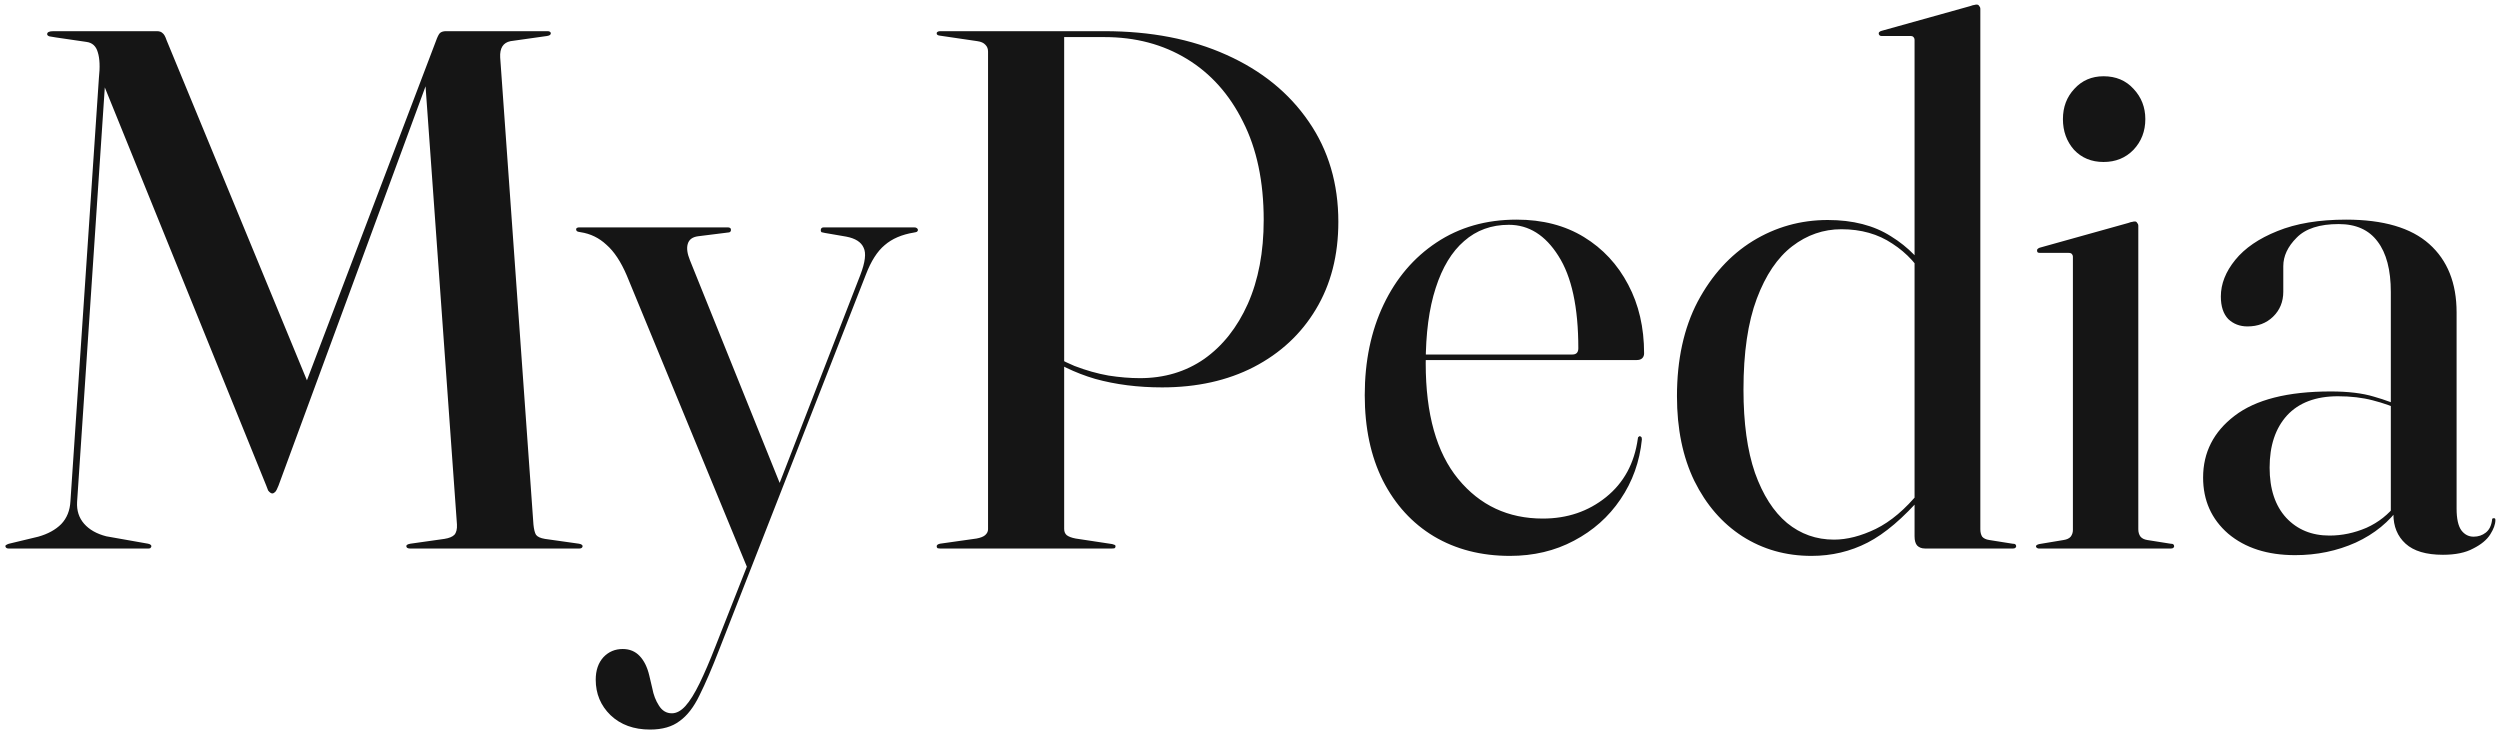 <svg width="433" height="127" viewBox="0 0 433 127" fill="none" xmlns="http://www.w3.org/2000/svg">
<path d="M53.48 66.648L52.136 68.568L75.496 7.128C75.752 6.403 75.987 5.933 76.2 5.72C76.456 5.507 76.797 5.4 77.224 5.4H94.888C95.059 5.4 95.187 5.443 95.272 5.528C95.357 5.571 95.4 5.656 95.4 5.784C95.4 5.869 95.357 5.955 95.272 6.04C95.187 6.125 95.016 6.189 94.76 6.232L88.424 7.128C87.784 7.256 87.315 7.555 87.016 8.024C86.717 8.493 86.589 9.133 86.632 9.944L92.392 90.84C92.477 91.693 92.627 92.291 92.84 92.632C93.096 92.973 93.608 93.208 94.376 93.336L100.264 94.168C100.52 94.211 100.691 94.275 100.776 94.36C100.861 94.403 100.904 94.488 100.904 94.616C100.904 94.701 100.861 94.787 100.776 94.872C100.691 94.957 100.563 95 100.392 95H70.952C70.781 95 70.632 94.957 70.504 94.872C70.419 94.787 70.376 94.701 70.376 94.616C70.376 94.488 70.419 94.403 70.504 94.36C70.632 94.275 70.824 94.211 71.08 94.168L76.968 93.336C77.779 93.208 78.355 92.973 78.696 92.632C79.037 92.248 79.187 91.651 79.144 90.84L73.576 13.144L74.536 12.696L48.232 84.12C48.019 84.675 47.827 85.037 47.656 85.208C47.485 85.379 47.315 85.464 47.144 85.464C47.059 85.464 46.952 85.421 46.824 85.336C46.696 85.251 46.568 85.123 46.44 84.952C46.355 84.739 46.248 84.461 46.12 84.12L17.576 13.72L18.344 12.248L13.352 86.936C13.267 88.429 13.672 89.688 14.568 90.712C15.464 91.736 16.744 92.461 18.408 92.888L25.64 94.168C25.853 94.211 26.003 94.275 26.088 94.36C26.173 94.403 26.216 94.488 26.216 94.616C26.216 94.701 26.173 94.787 26.088 94.872C26.045 94.957 25.939 95 25.768 95H1.448C1.277 95 1.149 94.957 1.064 94.872C0.979 94.787 0.936 94.701 0.936 94.616C0.936 94.488 1 94.403 1.128 94.36C1.256 94.275 1.405 94.211 1.576 94.168L6.632 92.952C8.296 92.483 9.619 91.757 10.6 90.776C11.581 89.752 12.115 88.429 12.2 86.808L17.128 13.528C17.341 11.608 17.277 10.115 16.936 9.048C16.637 7.981 15.976 7.384 14.952 7.256L9.704 6.488C9.192 6.403 8.808 6.339 8.552 6.296C8.296 6.211 8.168 6.083 8.168 5.912C8.168 5.571 8.531 5.4 9.256 5.4H27.176C27.603 5.4 27.923 5.507 28.136 5.72C28.392 5.891 28.627 6.296 28.84 6.936L53.48 66.648ZM135.307 84.312L129.611 98.776L108.555 47.704C107.531 45.315 106.358 43.544 105.035 42.392C103.755 41.197 102.262 40.472 100.555 40.216C100.214 40.173 100 40.109 99.915 40.024C99.83 39.939 99.787 39.853 99.787 39.768C99.787 39.597 99.851 39.491 99.979 39.448C100.064 39.405 100.171 39.384 100.299 39.384H126.091C126.262 39.384 126.39 39.427 126.475 39.512C126.56 39.555 126.603 39.661 126.603 39.832C126.603 39.96 126.56 40.067 126.475 40.152C126.39 40.237 126.24 40.28 126.027 40.28L120.907 40.92C119.926 41.048 119.328 41.496 119.115 42.264C118.902 42.989 119.03 43.928 119.499 45.08L135.307 84.312ZM123.915 111.96L131.275 93.272L132.043 91.352L149.003 47.64C149.856 45.421 150.048 43.843 149.579 42.904C149.152 41.923 148.15 41.283 146.571 40.984L142.859 40.344C142.603 40.301 142.411 40.259 142.283 40.216C142.198 40.131 142.155 40.024 142.155 39.896C142.155 39.725 142.198 39.597 142.283 39.512C142.368 39.427 142.496 39.384 142.667 39.384H158.347C158.56 39.384 158.71 39.427 158.795 39.512C158.923 39.597 158.987 39.704 158.987 39.832C158.987 39.96 158.923 40.067 158.795 40.152C158.71 40.195 158.539 40.237 158.283 40.28C156.192 40.621 154.507 41.347 153.227 42.456C151.947 43.523 150.859 45.229 149.963 47.576L124.555 112.536C123.318 115.736 122.187 118.36 121.163 120.408C120.182 122.456 119.03 123.949 117.707 124.888C116.427 125.869 114.72 126.36 112.587 126.36C109.771 126.36 107.488 125.528 105.739 123.864C104.032 122.2 103.179 120.152 103.179 117.72C103.179 116.099 103.627 114.797 104.523 113.816C105.419 112.877 106.528 112.408 107.851 112.408C109.046 112.408 110.027 112.813 110.795 113.624C111.563 114.435 112.118 115.565 112.459 117.016L112.971 119.192C113.184 120.344 113.568 121.347 114.123 122.2C114.678 123.096 115.424 123.544 116.363 123.544C117.174 123.544 117.963 123.117 118.731 122.264C119.499 121.411 120.31 120.109 121.163 118.36C122.016 116.611 122.934 114.477 123.915 111.96ZM231.801 38.424C231.801 44.227 230.5 49.283 227.897 53.592C225.337 57.859 221.753 61.187 217.145 63.576C212.58 65.923 207.289 67.096 201.273 67.096C197.092 67.096 193.23 66.605 189.689 65.624C186.19 64.6 182.948 63.021 179.961 60.888L180.217 60.12C182.18 61.485 184.142 62.573 186.105 63.384C188.11 64.152 190.073 64.707 191.993 65.048C193.913 65.347 195.726 65.496 197.433 65.496C201.657 65.496 205.369 64.387 208.569 62.168C211.769 59.907 214.286 56.728 216.121 52.632C217.956 48.493 218.873 43.651 218.873 38.104C218.873 31.448 217.678 25.773 215.289 21.08C212.942 16.344 209.7 12.717 205.561 10.2C201.422 7.683 196.665 6.424 191.289 6.424H184.313V91.608C184.313 92.077 184.462 92.44 184.761 92.696C185.102 92.952 185.614 93.144 186.297 93.272L192.633 94.232C192.804 94.275 192.932 94.317 193.017 94.36C193.145 94.403 193.209 94.488 193.209 94.616C193.209 94.744 193.166 94.851 193.081 94.936C192.996 94.979 192.846 95 192.633 95H162.809C162.638 95 162.489 94.979 162.361 94.936C162.276 94.851 162.233 94.744 162.233 94.616C162.233 94.403 162.425 94.253 162.809 94.168L169.145 93.272C169.828 93.144 170.318 92.952 170.617 92.696C170.958 92.397 171.129 92.056 171.129 91.672V8.92C171.129 8.451 170.98 8.067 170.681 7.768C170.382 7.427 169.913 7.213 169.273 7.128L162.745 6.168C162.404 6.125 162.233 5.997 162.233 5.784C162.233 5.656 162.276 5.571 162.361 5.528C162.489 5.443 162.638 5.4 162.809 5.4H191.289C199.31 5.4 206.35 6.765 212.409 9.496C218.51 12.227 223.268 16.088 226.681 21.08C230.094 26.029 231.801 31.811 231.801 38.424ZM284.758 61.208C284.758 61.549 284.651 61.827 284.438 62.04C284.225 62.253 283.905 62.36 283.478 62.36H243.99V61.4H272.342C273.025 61.4 273.366 61.037 273.366 60.312C273.366 53.229 272.214 47.896 269.91 44.312C267.649 40.728 264.79 38.936 261.334 38.936C258.305 38.936 255.723 39.875 253.59 41.752C251.457 43.587 249.814 46.296 248.662 49.88C247.51 53.421 246.934 57.773 246.934 62.936C246.934 71.725 248.811 78.403 252.566 82.968C256.321 87.533 261.206 89.816 267.222 89.816C271.446 89.816 275.094 88.579 278.166 86.104C281.238 83.629 283.073 80.259 283.67 75.992C283.67 75.821 283.713 75.715 283.798 75.672C283.883 75.587 283.947 75.544 283.99 75.544C284.075 75.544 284.161 75.587 284.246 75.672C284.331 75.715 284.374 75.864 284.374 76.12C283.99 79.96 282.753 83.416 280.662 86.488C278.614 89.517 275.926 91.907 272.598 93.656C269.313 95.405 265.622 96.28 261.526 96.28C256.534 96.28 252.139 95.149 248.342 92.888C244.587 90.627 241.643 87.405 239.51 83.224C237.419 79.043 236.374 74.115 236.374 68.44C236.374 62.552 237.462 57.325 239.638 52.76C241.814 48.195 244.865 44.611 248.79 42.008C252.758 39.363 257.387 38.04 262.678 38.04C267.158 38.04 271.041 39.043 274.326 41.048C277.611 43.053 280.171 45.805 282.006 49.304C283.841 52.76 284.758 56.728 284.758 61.208ZM331.602 87.128V86.808V6.936C331.602 6.723 331.538 6.552 331.41 6.424C331.325 6.296 331.133 6.232 330.834 6.232H325.842C325.714 6.232 325.607 6.189 325.522 6.104C325.437 6.019 325.394 5.912 325.394 5.784C325.394 5.656 325.437 5.571 325.522 5.528C325.607 5.443 325.735 5.379 325.906 5.336L341.266 1.048C341.607 0.92 341.842 0.856 341.97 0.856C342.098 0.813 342.226 0.792 342.354 0.792C342.567 0.792 342.717 0.877 342.802 1.048C342.93 1.176 342.994 1.325 342.994 1.496V91.672C342.994 92.184 343.101 92.611 343.314 92.952C343.57 93.251 343.975 93.443 344.53 93.528L348.562 94.168C348.818 94.168 348.989 94.211 349.074 94.296C349.159 94.381 349.202 94.488 349.202 94.616C349.202 94.701 349.159 94.787 349.074 94.872C348.989 94.957 348.861 95 348.69 95H333.394C332.839 95 332.391 94.829 332.05 94.488C331.751 94.147 331.602 93.613 331.602 92.888V87.128ZM290.45 68.632C290.45 62.275 291.645 56.813 294.034 52.248C296.466 47.683 299.645 44.184 303.57 41.752C307.538 39.32 311.869 38.104 316.562 38.104C320.914 38.104 324.562 39.043 327.506 40.92C330.493 42.755 332.882 45.208 334.674 48.28L333.714 48.728C332.263 45.997 330.279 43.821 327.762 42.2C325.287 40.536 322.343 39.704 318.93 39.704C315.815 39.704 312.978 40.685 310.418 42.648C307.858 44.611 305.81 47.64 304.274 51.736C302.738 55.832 301.97 61.08 301.97 67.48C301.97 73.24 302.631 78.04 303.954 81.88C305.319 85.72 307.175 88.621 309.522 90.584C311.869 92.504 314.578 93.464 317.65 93.464C319.911 93.464 322.322 92.845 324.882 91.608C327.485 90.328 330.002 88.195 332.434 85.208L333.01 85.848C329.639 89.731 326.461 92.44 323.474 93.976C320.487 95.512 317.245 96.28 313.746 96.28C309.309 96.28 305.319 95.149 301.778 92.888C298.279 90.627 295.506 87.427 293.458 83.288C291.453 79.149 290.45 74.264 290.45 68.632ZM370.355 39.064V91.672C370.355 92.184 370.483 92.611 370.739 92.952C370.995 93.251 371.379 93.443 371.891 93.528L375.923 94.168C376.179 94.168 376.35 94.211 376.435 94.296C376.52 94.381 376.563 94.488 376.563 94.616C376.563 94.701 376.52 94.787 376.435 94.872C376.35 94.957 376.222 95 376.051 95H353.075C352.99 95 352.883 94.957 352.755 94.872C352.67 94.787 352.627 94.701 352.627 94.616C352.627 94.531 352.67 94.467 352.755 94.424C352.84 94.339 352.99 94.275 353.203 94.232L357.427 93.528C357.982 93.443 358.387 93.251 358.643 92.952C358.899 92.611 359.027 92.227 359.027 91.8V44.504C359.027 44.291 358.963 44.12 358.835 43.992C358.75 43.864 358.558 43.8 358.259 43.8H353.267C353.096 43.8 352.968 43.757 352.883 43.672C352.84 43.587 352.819 43.48 352.819 43.352C352.819 43.224 352.862 43.139 352.947 43.096C353.032 43.011 353.139 42.947 353.267 42.904L368.627 38.616C368.968 38.488 369.203 38.424 369.331 38.424C369.459 38.381 369.608 38.36 369.779 38.36C369.95 38.36 370.078 38.445 370.163 38.616C370.291 38.744 370.355 38.893 370.355 39.064ZM364.339 28.056C362.248 28.056 360.542 27.352 359.219 25.944C357.939 24.493 357.299 22.723 357.299 20.632C357.299 18.541 357.96 16.792 359.283 15.384C360.606 13.933 362.291 13.208 364.339 13.208C366.472 13.208 368.2 13.933 369.523 15.384C370.888 16.835 371.571 18.584 371.571 20.632C371.571 22.723 370.888 24.493 369.523 25.944C368.158 27.352 366.43 28.056 364.339 28.056ZM414.538 89.048V88.6L414.09 89.048V50.584C414.09 46.744 413.322 43.821 411.786 41.816C410.293 39.811 408.053 38.808 405.066 38.808C401.738 38.808 399.306 39.597 397.77 41.176C396.234 42.712 395.466 44.355 395.466 46.104V50.52C395.466 52.269 394.869 53.72 393.674 54.872C392.522 55.981 391.05 56.536 389.258 56.536C387.935 56.536 386.826 56.109 385.93 55.256C385.077 54.36 384.65 53.059 384.65 51.352C384.65 49.176 385.482 47.064 387.146 45.016C388.81 42.968 391.242 41.304 394.442 40.024C397.685 38.701 401.653 38.04 406.346 38.04C412.789 38.04 417.589 39.448 420.746 42.264C423.903 45.08 425.482 49.027 425.482 54.104V88.088C425.482 89.837 425.759 91.096 426.314 91.864C426.869 92.589 427.573 92.952 428.426 92.952C429.237 92.952 429.941 92.717 430.538 92.248C431.135 91.779 431.498 91.053 431.626 90.072C431.626 89.944 431.647 89.859 431.69 89.816C431.775 89.773 431.861 89.752 431.946 89.752C432.031 89.752 432.095 89.773 432.138 89.816C432.181 89.859 432.202 89.944 432.202 90.072C432.202 90.797 431.903 91.629 431.306 92.568C430.709 93.507 429.727 94.317 428.362 95C427.039 95.725 425.29 96.088 423.114 96.088C420.213 96.088 418.058 95.448 416.65 94.168C415.242 92.888 414.538 91.181 414.538 89.048ZM381.578 82.712C381.578 78.36 383.391 74.797 387.018 72.024C390.687 69.208 396.234 67.8 403.658 67.8C406.687 67.8 409.183 68.099 411.146 68.696C413.109 69.251 414.943 69.933 416.65 70.744L416.202 71.192C414.538 70.424 412.789 69.805 410.954 69.336C409.162 68.867 407.157 68.632 404.938 68.632C401.098 68.632 398.154 69.741 396.106 71.96C394.101 74.179 393.098 77.187 393.098 80.984C393.098 84.696 394.058 87.597 395.978 89.688C397.898 91.736 400.394 92.76 403.466 92.76C405.642 92.76 407.775 92.312 409.866 91.416C411.957 90.477 413.706 89.091 415.114 87.256L415.754 87.64C413.834 90.371 411.253 92.483 408.01 93.976C404.767 95.427 401.269 96.152 397.514 96.152C392.735 96.152 388.874 94.915 385.93 92.44C383.029 89.923 381.578 86.68 381.578 82.712Z" fill="#151515"/>
</svg>
